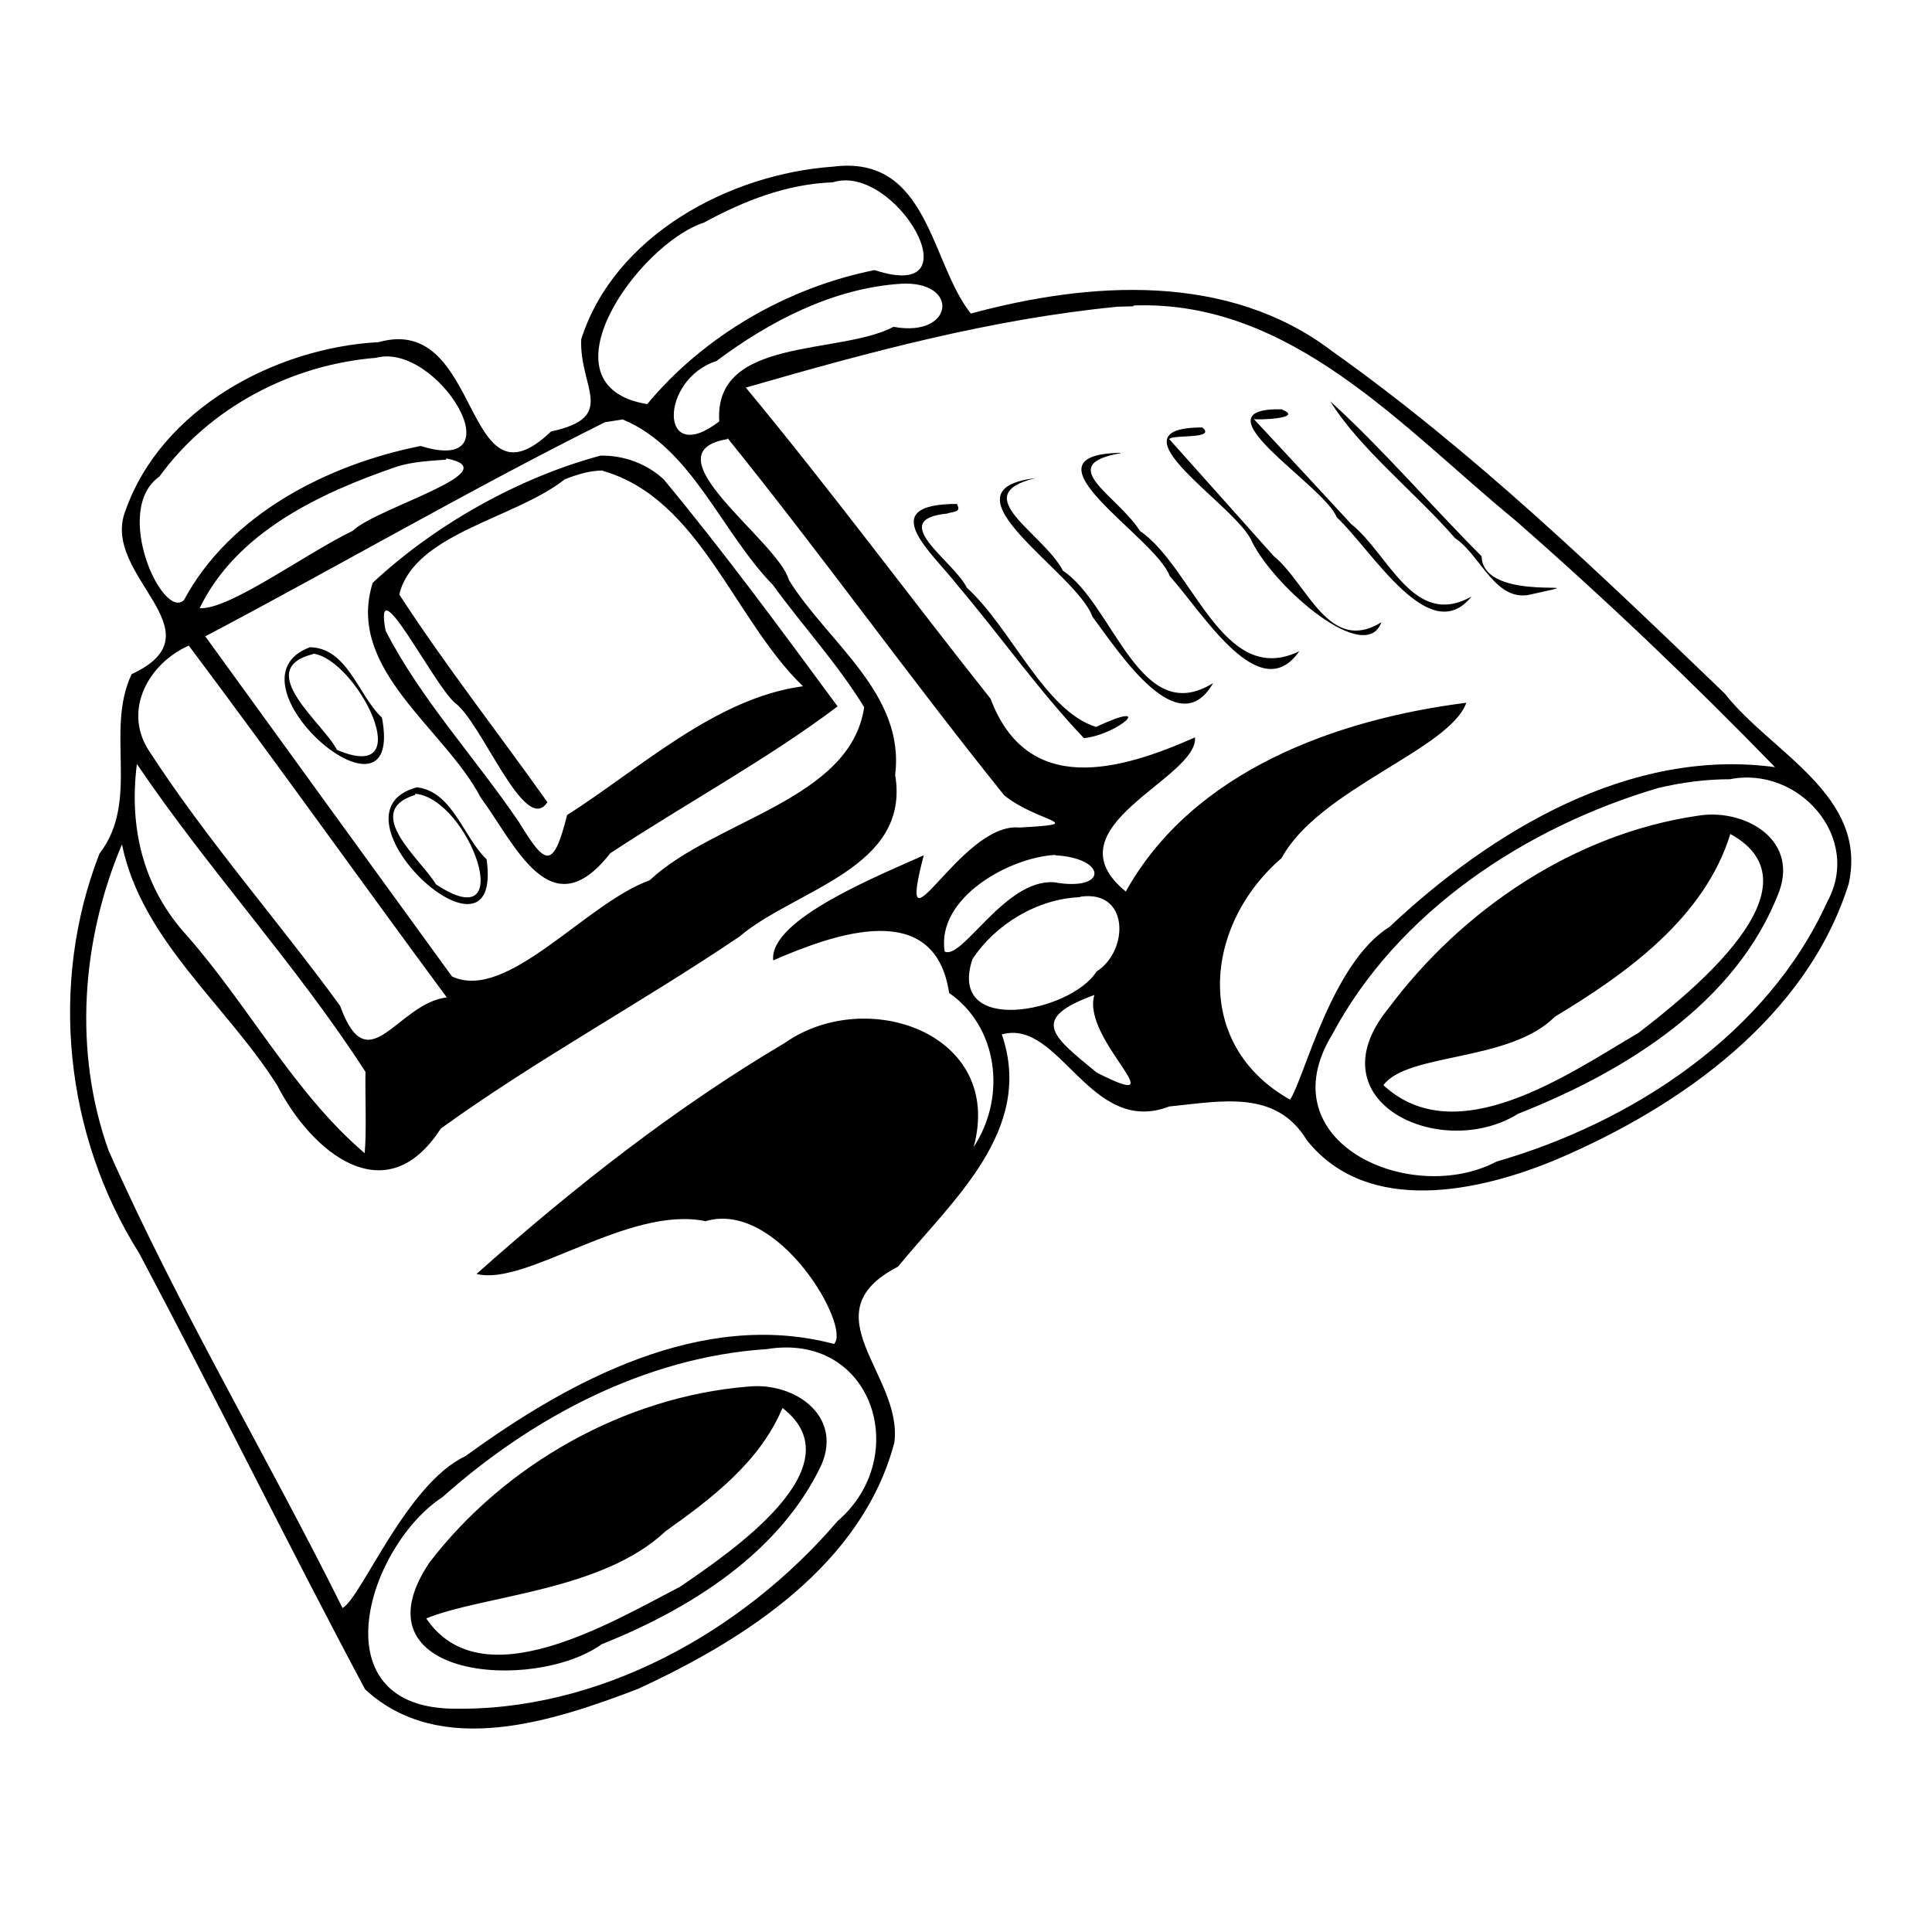 <?xml version="1.0" encoding="UTF-8" standalone="no"?>
<!-- Created with Inkscape (http://www.inkscape.org/) -->
<svg xmlns:dc="http://purl.org/dc/elements/1.1/" xmlns:cc="http://creativecommons.org/ns#" xmlns:rdf="http://www.w3.org/1999/02/22-rdf-syntax-ns#" xmlns:svg="http://www.w3.org/2000/svg" xmlns="http://www.w3.org/2000/svg" version="1.0" width="100%" height="100%" viewBox="0 0 48 48" id="Layer_1" xml:space="preserve">
<defs id="defs47" />
<path d="M 20.70,4.14 C 18.12,4.32 15.26,5.85 14.44,8.43 14.39,9.64 15.36,10.36 13.69,10.72 11.49,12.83 12.00,7.77 9.41,8.50 6.83,8.64 4.01,10.16 3.12,12.68 c -0.65,1.62 2.42,3.01 0.15,4.07 -0.67,1.42 0.22,3.14 -0.80,4.46 -1.26,3.24 -0.86,7.00 0.99,9.93 1.90,3.58 3.70,7.25 5.61,10.83 1.87,1.73 4.69,0.79 6.78,-0.01 2.67,-1.23 5.57,-3.09 6.37,-6.12 0.22,-1.68 -2.16,-3.21 0.09,-4.37 1.34,-1.64 3.40,-3.39 2.58,-5.77 1.44,-0.41 2.19,2.55 4.16,1.79 1.30,-0.13 2.65,-0.43 3.42,0.84 1.51,1.89 4.30,1.28 6.24,0.46 3.06,-1.31 6.18,-3.52 7.22,-6.83 C 46.42,19.75 44.00,18.70 42.85,17.23 39.74,14.24 36.61,11.22 33.09,8.72 30.51,6.76 27.08,6.99 24.12,7.79 23.11,6.52 23.07,3.84 20.70,4.14 z m -0.01,0.39 c 1.55,-0.50 3.61,3.03 1.04,2.18 C 19.57,7.14 17.49,8.34 16.08,10.04 13.34,9.59 15.86,6.06 17.49,5.53 18.48,4.99 19.55,4.57 20.69,4.53 z m 1.68,2.52 C 23.86,6.96 23.71,8.40 22.20,8.12 20.85,8.83 17.73,8.36 17.87,10.47 16.36,11.63 16.39,9.42 17.80,8.97 19.12,7.98 20.70,7.16 22.38,7.05 z m 5.79,0.54 c 3.92,-0.15 6.71,3.06 9.49,5.34 2.23,1.95 4.38,4.00 6.45,6.13 -3.60,-0.49 -7.04,1.58 -9.58,3.97 -1.45,0.90 -2.12,3.79 -2.47,4.29 -2.42,-1.36 -2.15,-4.33 -0.21,-6.00 0.93,-1.72 4.18,-2.70 4.59,-3.86 -3.23,0.41 -6.79,1.69 -8.46,4.69 -1.97,-1.61 1.80,-2.80 1.72,-3.83 -1.87,0.83 -4.16,1.48 -5.08,-0.96 -2.03,-2.56 -4.00,-5.22 -6.08,-7.73 3.05,-0.88 6.07,-1.70 9.24,-2.01 l 0.39,-0.01 -8e-6,0 z M 9.34,8.89 C 10.87,8.48 12.89,11.84 10.45,11.08 8.14,11.54 5.71,12.78 4.57,14.91 4.04,15.42 2.78,12.67 3.96,11.84 5.21,10.12 7.24,9.06 9.34,8.89 z M 33.05,9.97 c 0.74,1.19 2.11,2.26 3.10,3.40 0.65,0.43 1.01,1.64 1.92,1.39 1.89,-0.41 -1.23,0.27 -1.26,-0.94 -1.26,-1.26 -2.45,-2.66 -3.76,-3.85 z m -1.19,0.20 c -2.26,-0.06 1.03,1.87 1.35,2.68 0.90,0.85 2.31,3.27 3.35,1.97 -1.44,0.81 -2.05,-1.05 -2.99,-1.80 -0.80,-0.87 -1.61,-1.74 -2.42,-2.61 0.07,0.03 1.26,-0.01 0.71,-0.23 z M 15.49,10.43 c 1.70,0.71 2.44,2.80 3.71,4.10 0.74,1.02 1.61,1.96 2.27,3.04 -0.34,2.31 -3.71,2.79 -5.33,4.30 -1.60,0.58 -3.54,3.03 -4.91,2.39 -2.04,-2.81 -4.09,-5.63 -6.13,-8.45 3.32,-1.75 6.58,-3.65 9.93,-5.32 l 0.45,-0.07 z m 14.38,0.19 c -2.43,-0.00 0.89,1.95 1.24,2.85 0.59,1.16 2.82,3.07 3.21,1.99 -1.31,0.81 -1.84,-0.97 -2.68,-1.65 -0.86,-0.96 -1.72,-1.93 -2.59,-2.90 0.06,-0.12 1.19,0.01 0.82,-0.29 z m -11.79,0.27 c 2.34,2.90 4.53,5.96 6.87,8.87 0.86,0.69 2.15,0.70 0.38,0.80 -1.47,-0.15 -3.11,3.49 -2.38,0.69 -1.08,0.49 -3.85,1.59 -3.74,2.61 1.52,-0.66 4.02,-1.56 4.37,0.81 1.19,0.82 1.45,2.54 0.61,3.83 0.77,-2.83 -2.67,-4.01 -4.69,-2.59 -2.74,1.62 -5.28,3.62 -7.66,5.74 1.23,0.32 3.77,-1.71 5.69,-1.31 1.81,-0.54 3.63,2.64 3.19,3.05 -3.28,-0.87 -6.58,0.91 -9.16,2.79 -1.46,0.68 -2.59,3.53 -3.05,3.77 C 6.63,36.17 4.43,32.49 2.70,28.59 1.82,26.14 2.02,23.36 3.03,20.98 c 0.49,2.38 2.60,3.99 3.86,5.99 0.84,1.64 2.69,3.20 4.06,1.07 2.38,-1.72 4.98,-3.12 7.42,-4.77 1.39,-1.18 4.26,-1.69 3.87,-4.02 0.25,-2.02 -1.68,-3.29 -2.64,-4.84 -0.27,-0.98 -3.56,-3.16 -1.53,-3.50 z m 9.76,0.36 c -2.63,0.05 0.87,2.09 1.22,3.06 0.84,0.94 2.24,3.28 3.22,1.87 -1.90,0.92 -2.63,-2.08 -3.96,-2.99 -0.55,-0.88 -2.15,-1.64 -0.48,-1.93 z m -12.92,0.07 c -2.05,0.55 -4.13,1.73 -5.66,3.16 -0.68,2.15 1.79,3.62 2.68,5.33 0.87,1.18 1.74,3.29 3.22,1.39 1.85,-1.22 3.93,-2.35 5.65,-3.65 -1.40,-1.90 -2.81,-3.82 -4.32,-5.64 -0.42,-0.39 -0.99,-0.60 -1.57,-0.59 z m -3.83,0.07 c 1.59,0.31 -1.73,1.22 -2.33,1.80 C 7.58,13.76 5.69,15.16 4.96,15.11 5.88,13.21 7.97,12.24 9.87,11.59 10.26,11.47 10.67,11.45 11.08,11.42 z m 3.89,0.31 c 2.41,0.69 3.25,3.69 4.97,5.35 -2.17,0.29 -4.04,2.04 -5.86,3.20 -0.35,1.38 -0.54,1.25 -1.20,0.17 -1.08,-1.59 -2.43,-3.04 -3.31,-4.75 -0.31,-1.67 1.18,1.32 1.72,1.79 0.67,0.48 1.74,3.33 2.30,2.47 -1.22,-1.72 -2.53,-3.39 -3.68,-5.16 0.37,-1.52 2.87,-1.88 4.11,-2.86 0.30,-0.12 0.62,-0.22 0.95,-0.22 z M 25.72,11.88 c -2.48,0.30 1.04,2.35 1.42,3.44 0.70,0.94 2.14,3.16 3.00,1.65 -1.82,1.14 -2.47,-1.95 -3.73,-2.79 C 25.91,13.23 24.00,12.30 25.72,11.88 z m -1.94,0.64 c -2.08,0.00 -0.62,1.21 -0.00,2.01 1.06,1.25 2.03,2.63 3.15,3.81 0.89,-0.10 1.80,-0.98 0.30,-0.28 -1.28,-0.40 -2.10,-2.45 -3.21,-3.46 -0.32,-0.66 -2.01,-1.69 -0.49,-1.84 0.11,-0.05 0.37,-0.02 0.25,-0.22 z M 4.69,16.04 c 2.16,2.88 4.26,5.83 6.41,8.74 C 9.86,24.93 9.15,26.93 8.45,24.99 6.89,22.85 5.12,20.85 3.68,18.62 3.06,17.62 3.70,16.48 4.69,16.04 z m 3.01,0.04 C 5.43,16.93 10.07,20.91 9.49,17.83 8.90,17.28 8.64,16.10 7.70,16.08 z m 0.08,0.16 c 1.08,0.13 2.68,3.28 0.59,2.39 C 8.06,17.99 6.26,16.63 7.78,16.25 z m -4.38,2.74 c 1.77,2.62 3.98,5.01 5.68,7.65 -0.01,0.65 0.03,1.48 -0.02,2.02 C 7.32,27.17 6.18,24.99 4.64,23.24 3.56,22.06 3.20,20.57 3.40,18.99 z m 39.58,0.38 c 1.71,-0.34 3.29,1.45 2.42,3.04 -1.49,3.29 -4.83,5.48 -8.22,6.46 -2.13,1.12 -5.72,-0.48 -4.08,-3.16 1.63,-3.06 4.81,-5.15 8.09,-6.12 0.58,-0.14 1.19,-0.22 1.79,-0.22 z m -32.62,0.20 c -2.41,0.64 2.16,4.87 1.73,1.79 -0.58,-0.55 -0.84,-1.68 -1.73,-1.79 z m -0.04,0.16 c 1.34,0.13 2.60,3.64 0.51,2.25 C 10.49,21.38 8.97,20.17 10.31,19.75 z m 31.84,0.55 c -3.05,0.45 -5.84,2.33 -7.67,4.79 -1.89,2.32 1.32,3.80 3.23,2.61 2.64,-1.04 5.44,-2.75 6.49,-5.54 0.46,-1.31 -0.91,-2.06 -2.05,-1.86 z m 0.83,0.45 c 2.35,1.29 -1.01,3.96 -2.28,4.94 -1.75,1.03 -4.53,2.98 -6.34,1.30 0.60,-0.81 3.14,-0.57 4.26,-1.70 1.78,-1.07 3.72,-2.46 4.36,-4.54 z m -16.77,0.53 c 1.29,0.07 1.31,0.91 -0.03,0.67 -1.22,-0.09 -2.28,1.94 -2.72,1.72 -0.21,-1.33 1.60,-2.34 2.75,-2.40 z m 0.61,1.03 c 1.24,-0.19 1.22,1.35 0.41,1.86 -0.63,1.01 -3.72,1.62 -3.08,-0.31 0.57,-0.87 1.62,-1.50 2.67,-1.54 z m 0.36,2.44 c -0.34,1.10 2.14,2.98 0.06,1.93 -1.08,-0.89 -1.71,-1.33 -0.06,-1.93 z m -8.15,8.80 c 2.65,-0.44 3.63,2.67 1.77,4.27 -2.35,2.75 -5.94,4.76 -9.64,4.66 -3.26,-0.11 -2.02,-4.05 -0.17,-5.26 2.21,-1.97 5.03,-3.47 8.03,-3.67 z m -0.46,0.93 c -3.06,0.25 -6.04,1.93 -7.91,4.37 -1.93,2.88 2.59,3.24 4.28,2.03 2.18,-0.87 4.42,-2.26 5.46,-4.46 0.53,-1.24 -0.70,-2.06 -1.82,-1.94 z m 0.86,0.53 c 1.88,1.45 -1.30,3.59 -2.54,4.44 -1.72,0.89 -4.93,2.83 -6.31,0.79 1.42,-0.58 4.36,-0.67 5.95,-2.17 1.14,-0.81 2.34,-1.72 2.90,-3.06 z" />
</svg>
